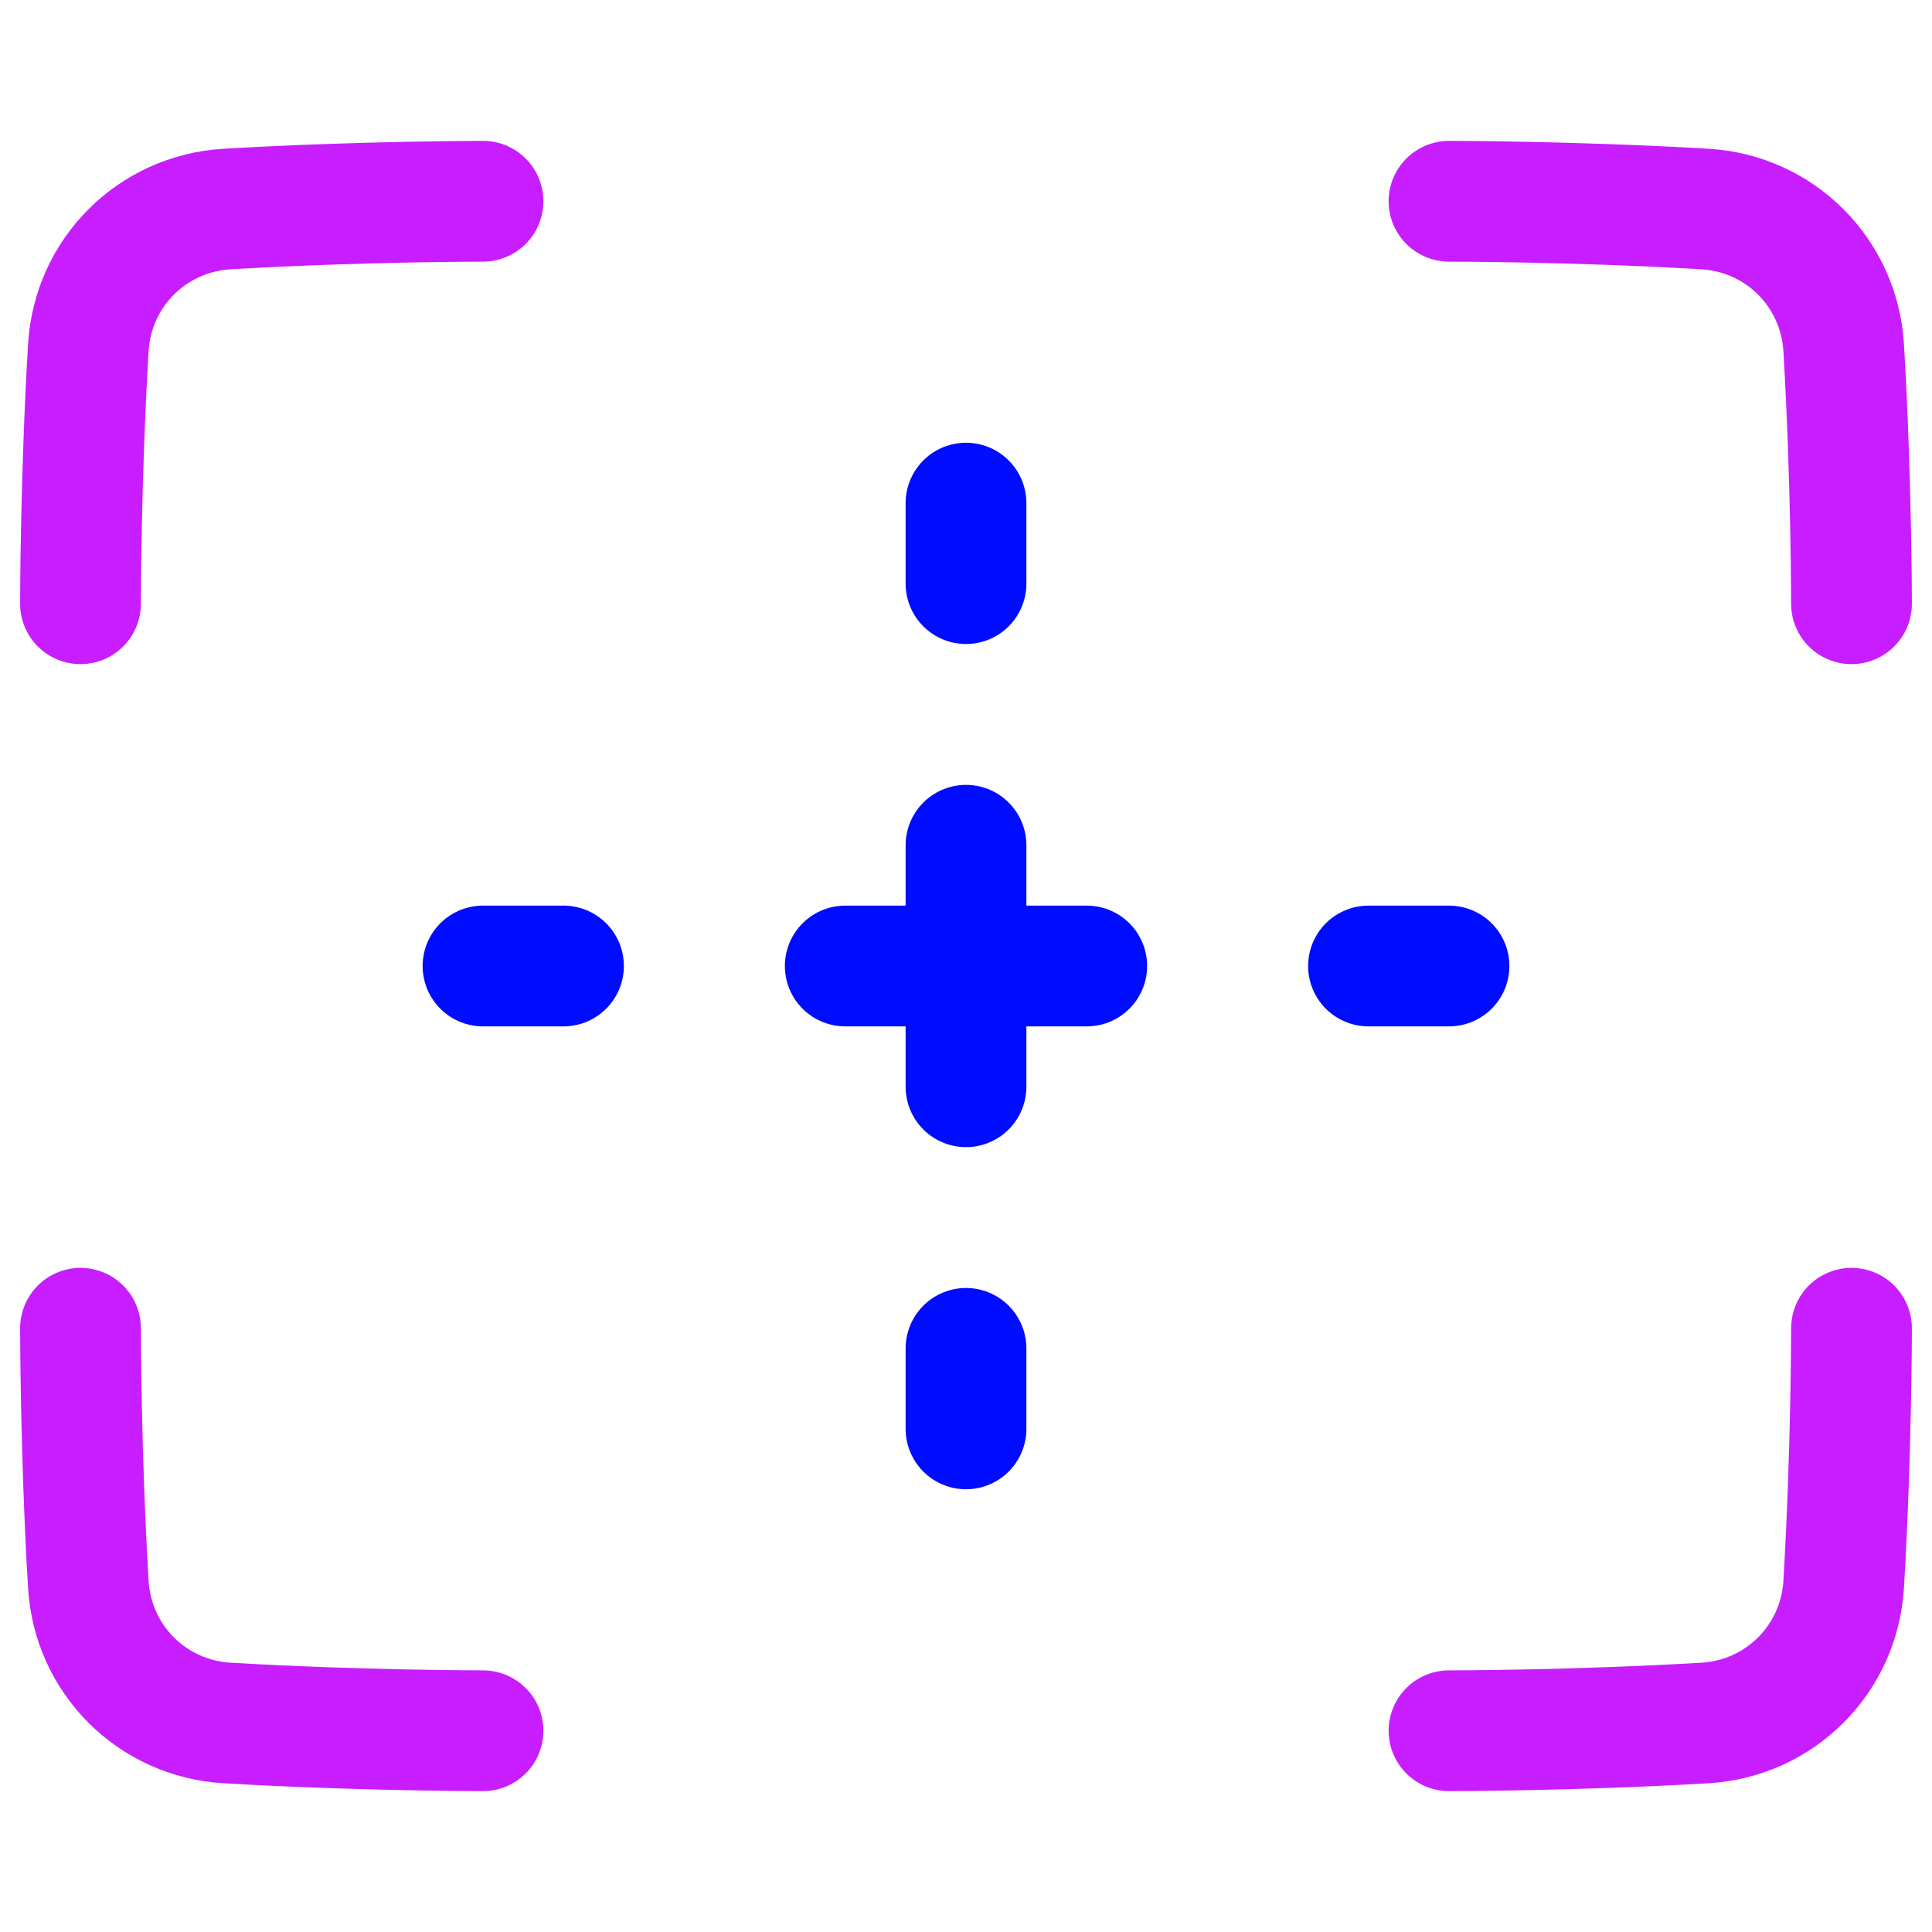 <svg xmlns="http://www.w3.org/2000/svg" fill="none" viewBox="0 0 48 48" id="Focus-Points--Streamline-Plump-Neon">
  <desc>
    Focus Points Streamline Icon: https://streamlinehq.com
  </desc>
  <g id="focus-points--camera-frame-photography-pictures-photo-focus-position">
    <path id="Vector" stroke="#000cfe" stroke-linecap="round" stroke-linejoin="round" d="M24 12.5v2" stroke-width="3"></path>
    <path id="Vector_2" stroke="#000cfe" stroke-linecap="round" stroke-linejoin="round" d="m24 21 0 6" stroke-width="3"></path>
    <path id="Vector_3" stroke="#000cfe" stroke-linecap="round" stroke-linejoin="round" d="M27 24h-6" stroke-width="3"></path>
    <path id="Vector_4" stroke="#000cfe" stroke-linecap="round" stroke-linejoin="round" d="M36 24h-2" stroke-width="3"></path>
    <path id="Vector_5" stroke="#000cfe" stroke-linecap="round" stroke-linejoin="round" d="M24 33.5v2" stroke-width="3"></path>
    <path id="Vector_6" stroke="#000cfe" stroke-linecap="round" stroke-linejoin="round" d="m14 24 -2 0" stroke-width="3"></path>
    <path id="Vector_7" stroke="#c71dff" stroke-linecap="round" stroke-linejoin="round" d="M12 5s-3.086 0 -6.356 0.193c-1.868 0.11 -3.34 1.582 -3.45 3.45C2 11.914 2 15 2 15" stroke-width="3"></path>
    <path id="Vector_8" stroke="#c71dff" stroke-linecap="round" stroke-linejoin="round" d="M36 5s3.086 0 6.356 0.193c1.867 0.11 3.34 1.582 3.45 3.45C46 11.914 46 15 46 15" stroke-width="3"></path>
    <path id="Vector_9" stroke="#c71dff" stroke-linecap="round" stroke-linejoin="round" d="M36 43s3.086 0 6.356 -0.193c1.867 -0.11 3.34 -1.582 3.45 -3.45C46 36.086 46 33 46 33" stroke-width="3"></path>
    <path id="Vector_10" stroke="#c71dff" stroke-linecap="round" stroke-linejoin="round" d="M12 43s-3.086 0 -6.356 -0.193c-1.868 -0.11 -3.34 -1.582 -3.45 -3.45C2 36.086 2 33 2 33" stroke-width="3"></path>
  </g>
</svg>
